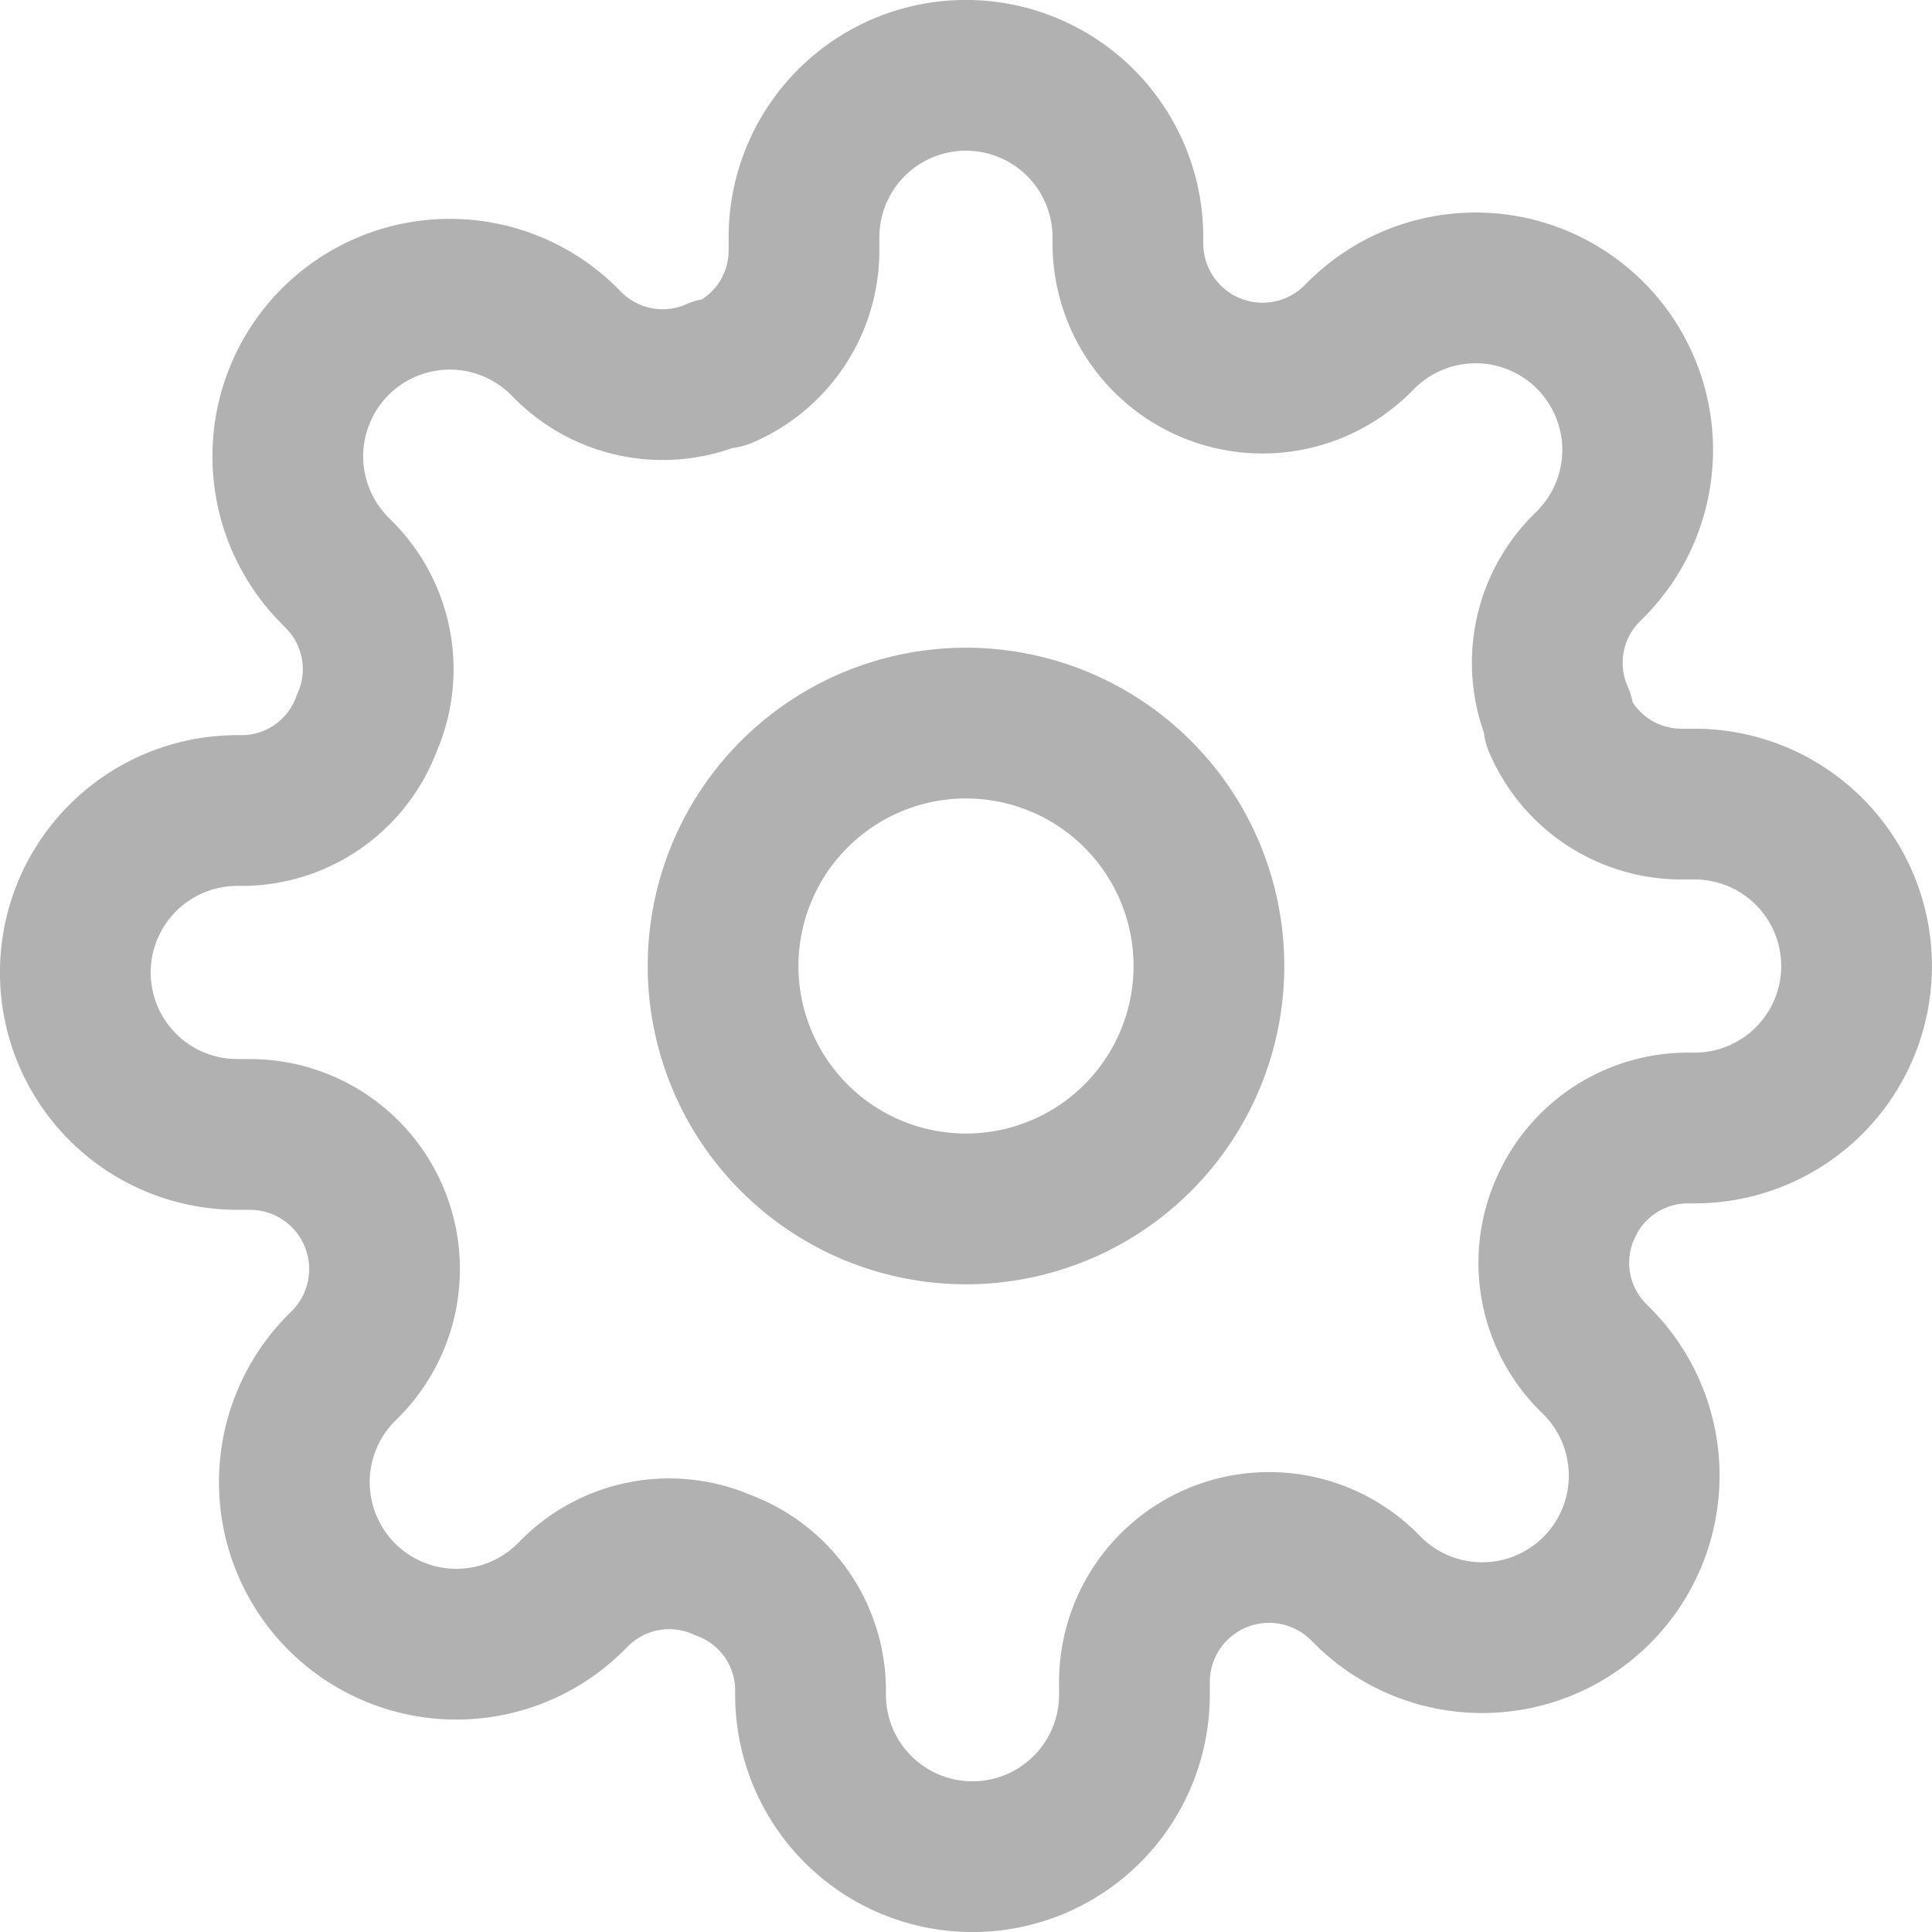 <svg xmlns="http://www.w3.org/2000/svg" width="19.224" height="19.224" viewBox="0 0 19.224 19.224">
  <g id="Icon_feather-settings" data-name="Icon feather-settings" transform="translate(-0.75 -0.75)">
    <path id="Path_18" data-name="Path 18" d="M18.334,15.917A2.417,2.417,0,1,1,15.917,13.5,2.417,2.417,0,0,1,18.334,15.917Z" transform="translate(-5.555 -5.555)" fill="none" stroke="#b1b1b1" stroke-linecap="round" stroke-linejoin="round" stroke-width="1.5"/>
    <path id="Path_19" data-name="Path 19" d="M16.324,12.779a1.329,1.329,0,0,0,.266,1.466l.048.048a1.612,1.612,0,1,1-2.28,2.28l-.048-.048a1.34,1.34,0,0,0-2.272.951v.137a1.611,1.611,0,0,1-3.223,0V17.54a1.329,1.329,0,0,0-.87-1.216,1.329,1.329,0,0,0-1.466.266l-.048.048a1.612,1.612,0,1,1-2.28-2.28l.048-.048a1.34,1.34,0,0,0-.951-2.272H3.111a1.611,1.611,0,0,1,0-3.223h.073A1.329,1.329,0,0,0,4.4,7.945a1.329,1.329,0,0,0-.266-1.466L4.086,6.43a1.612,1.612,0,1,1,2.28-2.28l.048.048a1.329,1.329,0,0,0,1.466.266h.064a1.329,1.329,0,0,0,.806-1.216V3.111a1.611,1.611,0,1,1,3.223,0v.073a1.34,1.34,0,0,0,2.272.951l.048-.048a1.612,1.612,0,1,1,2.28,2.28l-.048.048a1.329,1.329,0,0,0-.266,1.466v.064a1.329,1.329,0,0,0,1.216.806h.137a1.611,1.611,0,0,1,0,3.223H17.54a1.329,1.329,0,0,0-1.216.806Z" transform="translate(0 0)" fill="none" stroke="#b1b1b1" stroke-linecap="round" stroke-linejoin="round" stroke-width="1.5"/>
  </g>
</svg>
